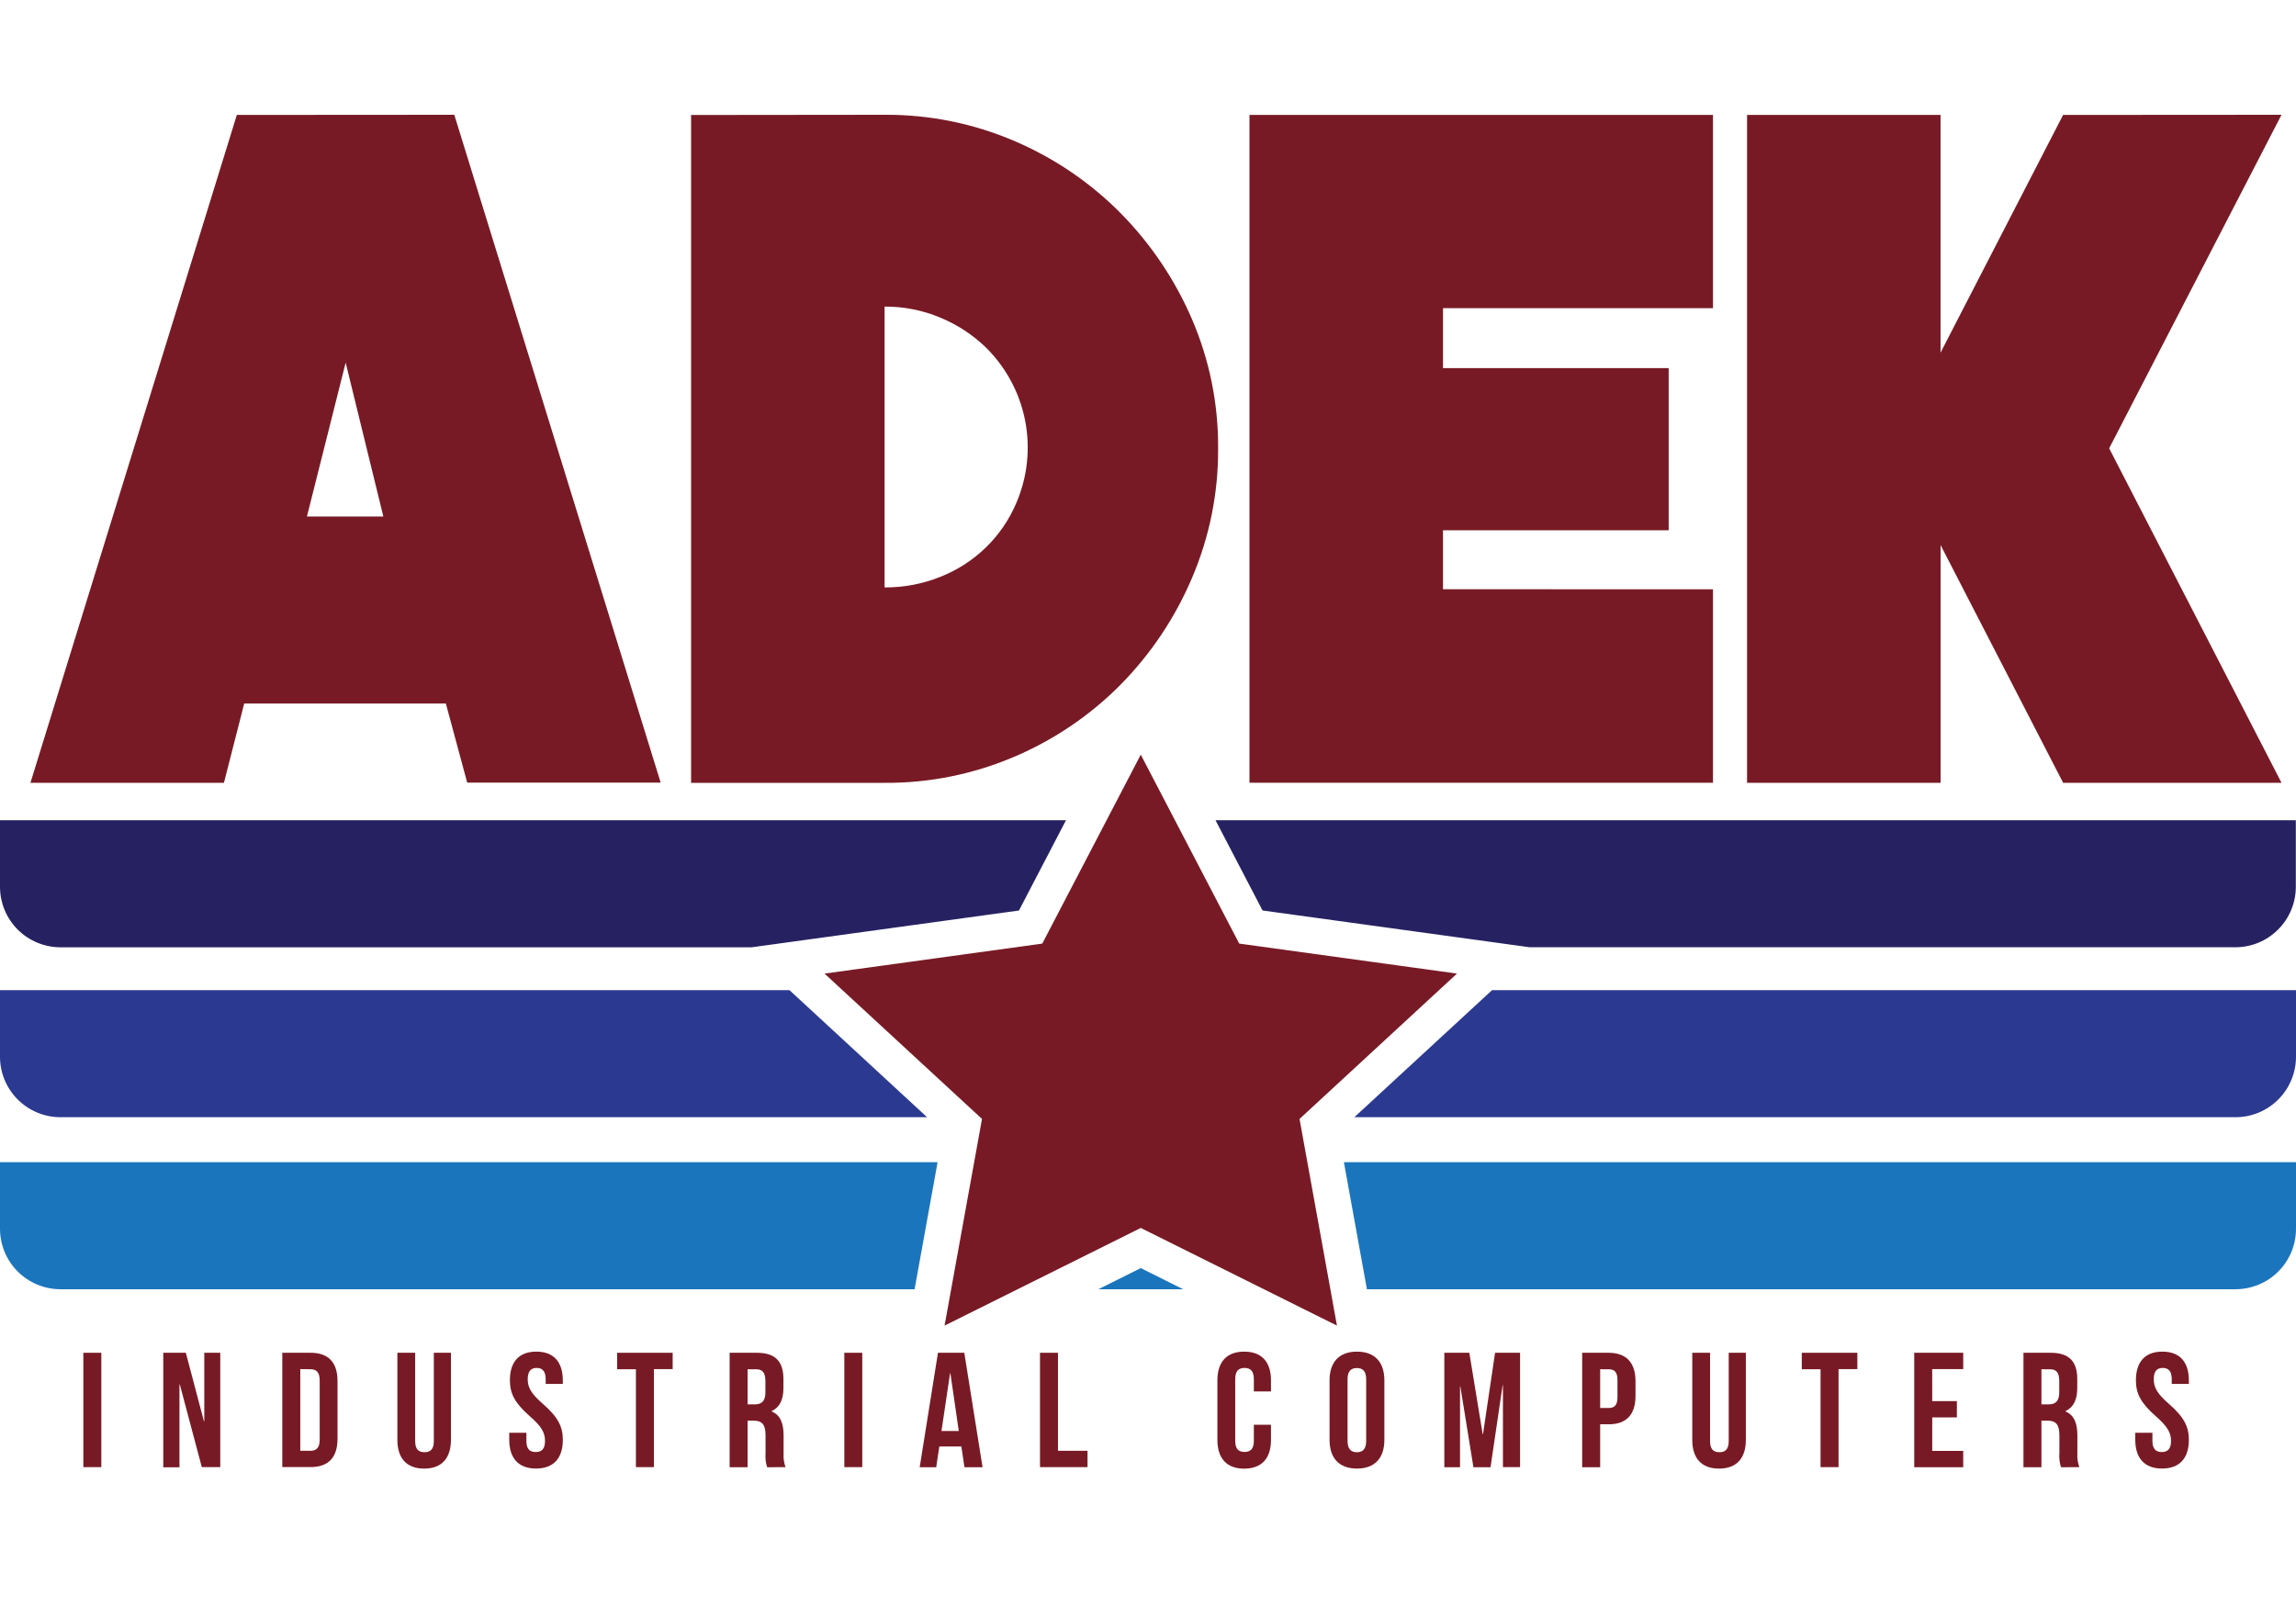 <svg width="80" height="56" viewBox="0 0 80 56" fill="none" xmlns="http://www.w3.org/2000/svg">
<path d="M15.829 4L23.02 27.273H16.279L15.535 24.516H8.509L7.803 27.278H1.061L8.252 4.005L15.829 4ZM13.357 17.998L12.044 12.636L10.695 17.998H13.357Z" fill="#781A25"/>
<path d="M30.822 4C32.377 3.99 33.917 4.302 35.346 4.914C36.728 5.504 37.982 6.355 39.039 7.421C40.091 8.486 40.935 9.738 41.528 11.113C42.142 12.537 42.454 14.074 42.443 15.625C42.453 17.181 42.141 18.722 41.528 20.152C40.94 21.532 40.099 22.789 39.046 23.858C37.989 24.925 36.735 25.776 35.354 26.365C33.924 26.978 32.383 27.29 30.827 27.28H24.08V4.007L30.822 4ZM30.822 20.47C31.488 20.474 32.147 20.349 32.765 20.101C33.358 19.867 33.898 19.518 34.355 19.074C34.807 18.632 35.167 18.105 35.414 17.522C35.801 16.618 35.907 15.619 35.718 14.654C35.529 13.689 35.054 12.804 34.355 12.112C33.895 11.667 33.356 11.313 32.765 11.069C32.15 10.811 31.489 10.68 30.822 10.684V20.47Z" fill="#781A25"/>
<path d="M59.686 20.535V27.277H43.536V4.004H59.686V10.74H50.279V12.827H58.142V18.478H50.279V20.534L59.686 20.535Z" fill="#781A25"/>
<path d="M79.495 4L73.49 15.623L79.495 27.278H71.886L67.616 18.994V27.278H60.873V4.005H67.615V12.289L71.885 4.005L79.495 4Z" fill="#781A25"/>
<path d="M46.584 46.194L45.28 38.992L50.766 33.927L43.179 32.882L39.748 26.298L36.316 32.882L28.729 33.927L34.216 38.992L32.912 46.194L39.748 42.791L46.584 46.194Z" fill="#781A25"/>
<path d="M42.352 28.582L43.991 31.728L53.3 33.01H77.886C78.445 33.01 78.981 32.788 79.376 32.392C79.772 31.997 79.994 31.461 79.994 30.902V28.582H42.352Z" fill="#262262"/>
<path d="M35.504 31.729L37.143 28.583H0V30.903C0 31.18 0.055 31.454 0.16 31.71C0.266 31.965 0.422 32.198 0.617 32.394C0.813 32.589 1.045 32.745 1.301 32.85C1.557 32.956 1.831 33.011 2.108 33.011H26.189L35.504 31.729Z" fill="#262262"/>
<path d="M27.507 34.504H0V36.824C0 37.383 0.222 37.919 0.617 38.314C1.013 38.71 1.549 38.932 2.108 38.932H32.303L27.507 34.504Z" fill="#2B3990"/>
<path d="M51.988 34.504L47.19 38.932H77.893C78.452 38.932 78.988 38.71 79.383 38.314C79.778 37.919 80 37.383 80 36.824V34.504H51.988Z" fill="#2B3990"/>
<path d="M39.748 44.19L38.268 44.928H41.227L39.748 44.19Z" fill="#1B75BC"/>
<path d="M32.669 40.499H0V42.819C0 43.096 0.055 43.37 0.16 43.626C0.266 43.881 0.422 44.114 0.617 44.309C0.813 44.505 1.045 44.66 1.301 44.766C1.557 44.872 1.831 44.927 2.108 44.927H31.867L32.669 40.499Z" fill="#1B75BC"/>
<path d="M46.826 40.499L47.628 44.927H77.892C78.169 44.927 78.443 44.872 78.699 44.766C78.955 44.66 79.187 44.505 79.383 44.309C79.579 44.114 79.734 43.881 79.84 43.626C79.946 43.37 80 43.096 80 42.819V40.499H46.826Z" fill="#1B75BC"/>
<path d="M2.904 47.141H3.53V51.126H2.904V47.141Z" fill="#781A25"/>
<path d="M6.265 48.245H6.253V51.132H5.689V47.141H6.475L7.106 49.528H7.118V47.141H7.675V51.126H7.032L6.265 48.245Z" fill="#781A25"/>
<path d="M9.836 47.141H10.826C11.453 47.141 11.76 47.488 11.76 48.125V50.14C11.76 50.777 11.452 51.124 10.826 51.124H9.836V47.141ZM10.463 47.71V50.556H10.821C11.02 50.556 11.139 50.454 11.139 50.17V48.101C11.139 47.817 11.02 47.715 10.821 47.715L10.463 47.71Z" fill="#781A25"/>
<path d="M14.466 47.141V50.22C14.466 50.504 14.586 50.606 14.791 50.606C14.996 50.606 15.116 50.504 15.116 50.22V47.141H15.712V50.174C15.712 50.812 15.394 51.177 14.779 51.177C14.164 51.177 13.846 50.813 13.846 50.174V47.141H14.466Z" fill="#781A25"/>
<path d="M18.687 47.101C19.296 47.101 19.61 47.465 19.61 48.102V48.227H19.013V48.061C19.013 47.777 18.893 47.669 18.7 47.669C18.507 47.669 18.387 47.776 18.387 48.061C18.387 48.347 18.507 48.569 18.922 48.927C19.446 49.387 19.611 49.718 19.611 50.174C19.611 50.811 19.292 51.175 18.677 51.175C18.063 51.175 17.744 50.811 17.744 50.174V49.929H18.341V50.213C18.341 50.497 18.46 50.6 18.666 50.6C18.871 50.6 18.99 50.497 18.99 50.213C18.99 49.929 18.871 49.706 18.456 49.348C17.931 48.887 17.767 48.557 17.767 48.101C17.764 47.465 18.077 47.101 18.687 47.101Z" fill="#781A25"/>
<path d="M21.502 47.141H23.438V47.71H22.784V51.126H22.157V47.715H21.502V47.141Z" fill="#781A25"/>
<path d="M26.731 51.13C26.679 50.973 26.66 50.806 26.674 50.641V50.014C26.674 49.645 26.554 49.507 26.264 49.507H26.048V51.129H25.423V47.141H26.368C27.017 47.141 27.297 47.443 27.297 48.057V48.371C27.297 48.781 27.165 49.043 26.887 49.174V49.185C27.2 49.316 27.303 49.612 27.303 50.028V50.642C27.291 50.806 27.314 50.971 27.371 51.126L26.731 51.13ZM26.048 47.715V48.939H26.293C26.532 48.939 26.669 48.837 26.669 48.518V48.125C26.669 47.841 26.572 47.716 26.35 47.716L26.048 47.715Z" fill="#781A25"/>
<path d="M29.419 47.141H30.044V51.126H29.419V47.141Z" fill="#781A25"/>
<path d="M34.236 51.13H33.605L33.497 50.407H32.729L32.62 51.13H32.045L32.682 47.141H33.599L34.236 51.13ZM32.804 49.867H33.407L33.115 47.857H33.103L32.804 49.867Z" fill="#781A25"/>
<path d="M36.237 47.141H36.863V50.556H37.893V51.126H36.237V47.141Z" fill="#781A25"/>
<path d="M44.285 49.648V50.177C44.285 50.815 43.966 51.179 43.351 51.179C42.737 51.179 42.418 50.815 42.418 50.177V48.102C42.418 47.465 42.737 47.101 43.351 47.101C43.966 47.101 44.285 47.465 44.285 48.102V48.489H43.688V48.061C43.688 47.777 43.569 47.669 43.363 47.669C43.158 47.669 43.039 47.776 43.039 48.061V50.21C43.039 50.494 43.158 50.596 43.363 50.596C43.569 50.596 43.688 50.494 43.688 50.21V49.648H44.285Z" fill="#781A25"/>
<path d="M46.326 48.102C46.326 47.465 46.663 47.101 47.281 47.101C47.899 47.101 48.236 47.465 48.236 48.102V50.175C48.236 50.812 47.9 51.176 47.281 51.176C46.661 51.176 46.326 50.812 46.326 50.175V48.102ZM46.953 50.214C46.953 50.498 47.078 50.607 47.277 50.607C47.477 50.607 47.602 50.5 47.602 50.214V48.066C47.602 47.782 47.483 47.673 47.277 47.673C47.072 47.673 46.953 47.781 46.953 48.066V50.214Z" fill="#781A25"/>
<path d="M51.661 49.975H51.673L52.093 47.141H52.964V51.126H52.367V48.273H52.356L51.935 51.13H51.339L50.883 48.313H50.872V51.13H50.325V47.141H51.196L51.661 49.975Z" fill="#781A25"/>
<path d="M56.986 48.13V48.648C56.986 49.285 56.678 49.633 56.053 49.633H55.755V51.13H55.128V47.141H56.05C56.678 47.141 56.986 47.499 56.986 48.13ZM55.755 47.715V49.065H56.05C56.25 49.065 56.358 48.973 56.358 48.689V48.092C56.358 47.808 56.25 47.716 56.05 47.716L55.755 47.715Z" fill="#781A25"/>
<path d="M59.584 47.141V50.22C59.584 50.504 59.704 50.606 59.909 50.606C60.114 50.606 60.234 50.504 60.234 50.22V47.141H60.831V50.174C60.831 50.812 60.512 51.177 59.897 51.177C59.282 51.177 58.964 50.813 58.964 50.174V47.141H59.584Z" fill="#781A25"/>
<path d="M62.78 47.141H64.716V47.71H64.061V51.126H63.434V47.715H62.78V47.141Z" fill="#781A25"/>
<path d="M67.325 48.825H68.184V49.394H67.325V50.561H68.405V51.13H66.698V47.141H68.405V47.71H67.324L67.325 48.825Z" fill="#781A25"/>
<path d="M71.813 51.13C71.761 50.973 71.742 50.806 71.756 50.641V50.014C71.756 49.645 71.636 49.507 71.347 49.507H71.13V51.129H70.504V47.141H71.449C72.098 47.141 72.378 47.443 72.378 48.057V48.371C72.378 48.781 72.246 49.043 71.967 49.174V49.185C72.281 49.316 72.382 49.612 72.382 50.028V50.642C72.371 50.806 72.394 50.971 72.451 51.126L71.813 51.13ZM71.13 47.715V48.939H71.375C71.614 48.939 71.751 48.837 71.751 48.518V48.125C71.751 47.841 71.654 47.716 71.432 47.716L71.13 47.715Z" fill="#781A25"/>
<path d="M75.344 47.101C75.953 47.101 76.267 47.465 76.267 48.102V48.227H75.67V48.061C75.67 47.777 75.551 47.669 75.356 47.669C75.162 47.669 75.044 47.776 75.044 48.061C75.044 48.347 75.163 48.569 75.578 48.927C76.102 49.387 76.267 49.718 76.267 50.174C76.267 50.811 75.948 51.175 75.334 51.175C74.719 51.175 74.4 50.811 74.4 50.174V49.929H74.997V50.213C74.997 50.497 75.122 50.6 75.322 50.6C75.521 50.6 75.646 50.497 75.646 50.213C75.646 49.929 75.521 49.706 75.111 49.348C74.587 48.887 74.422 48.557 74.422 48.101C74.423 47.465 74.731 47.101 75.344 47.101Z" fill="#781A25"/>
</svg>
